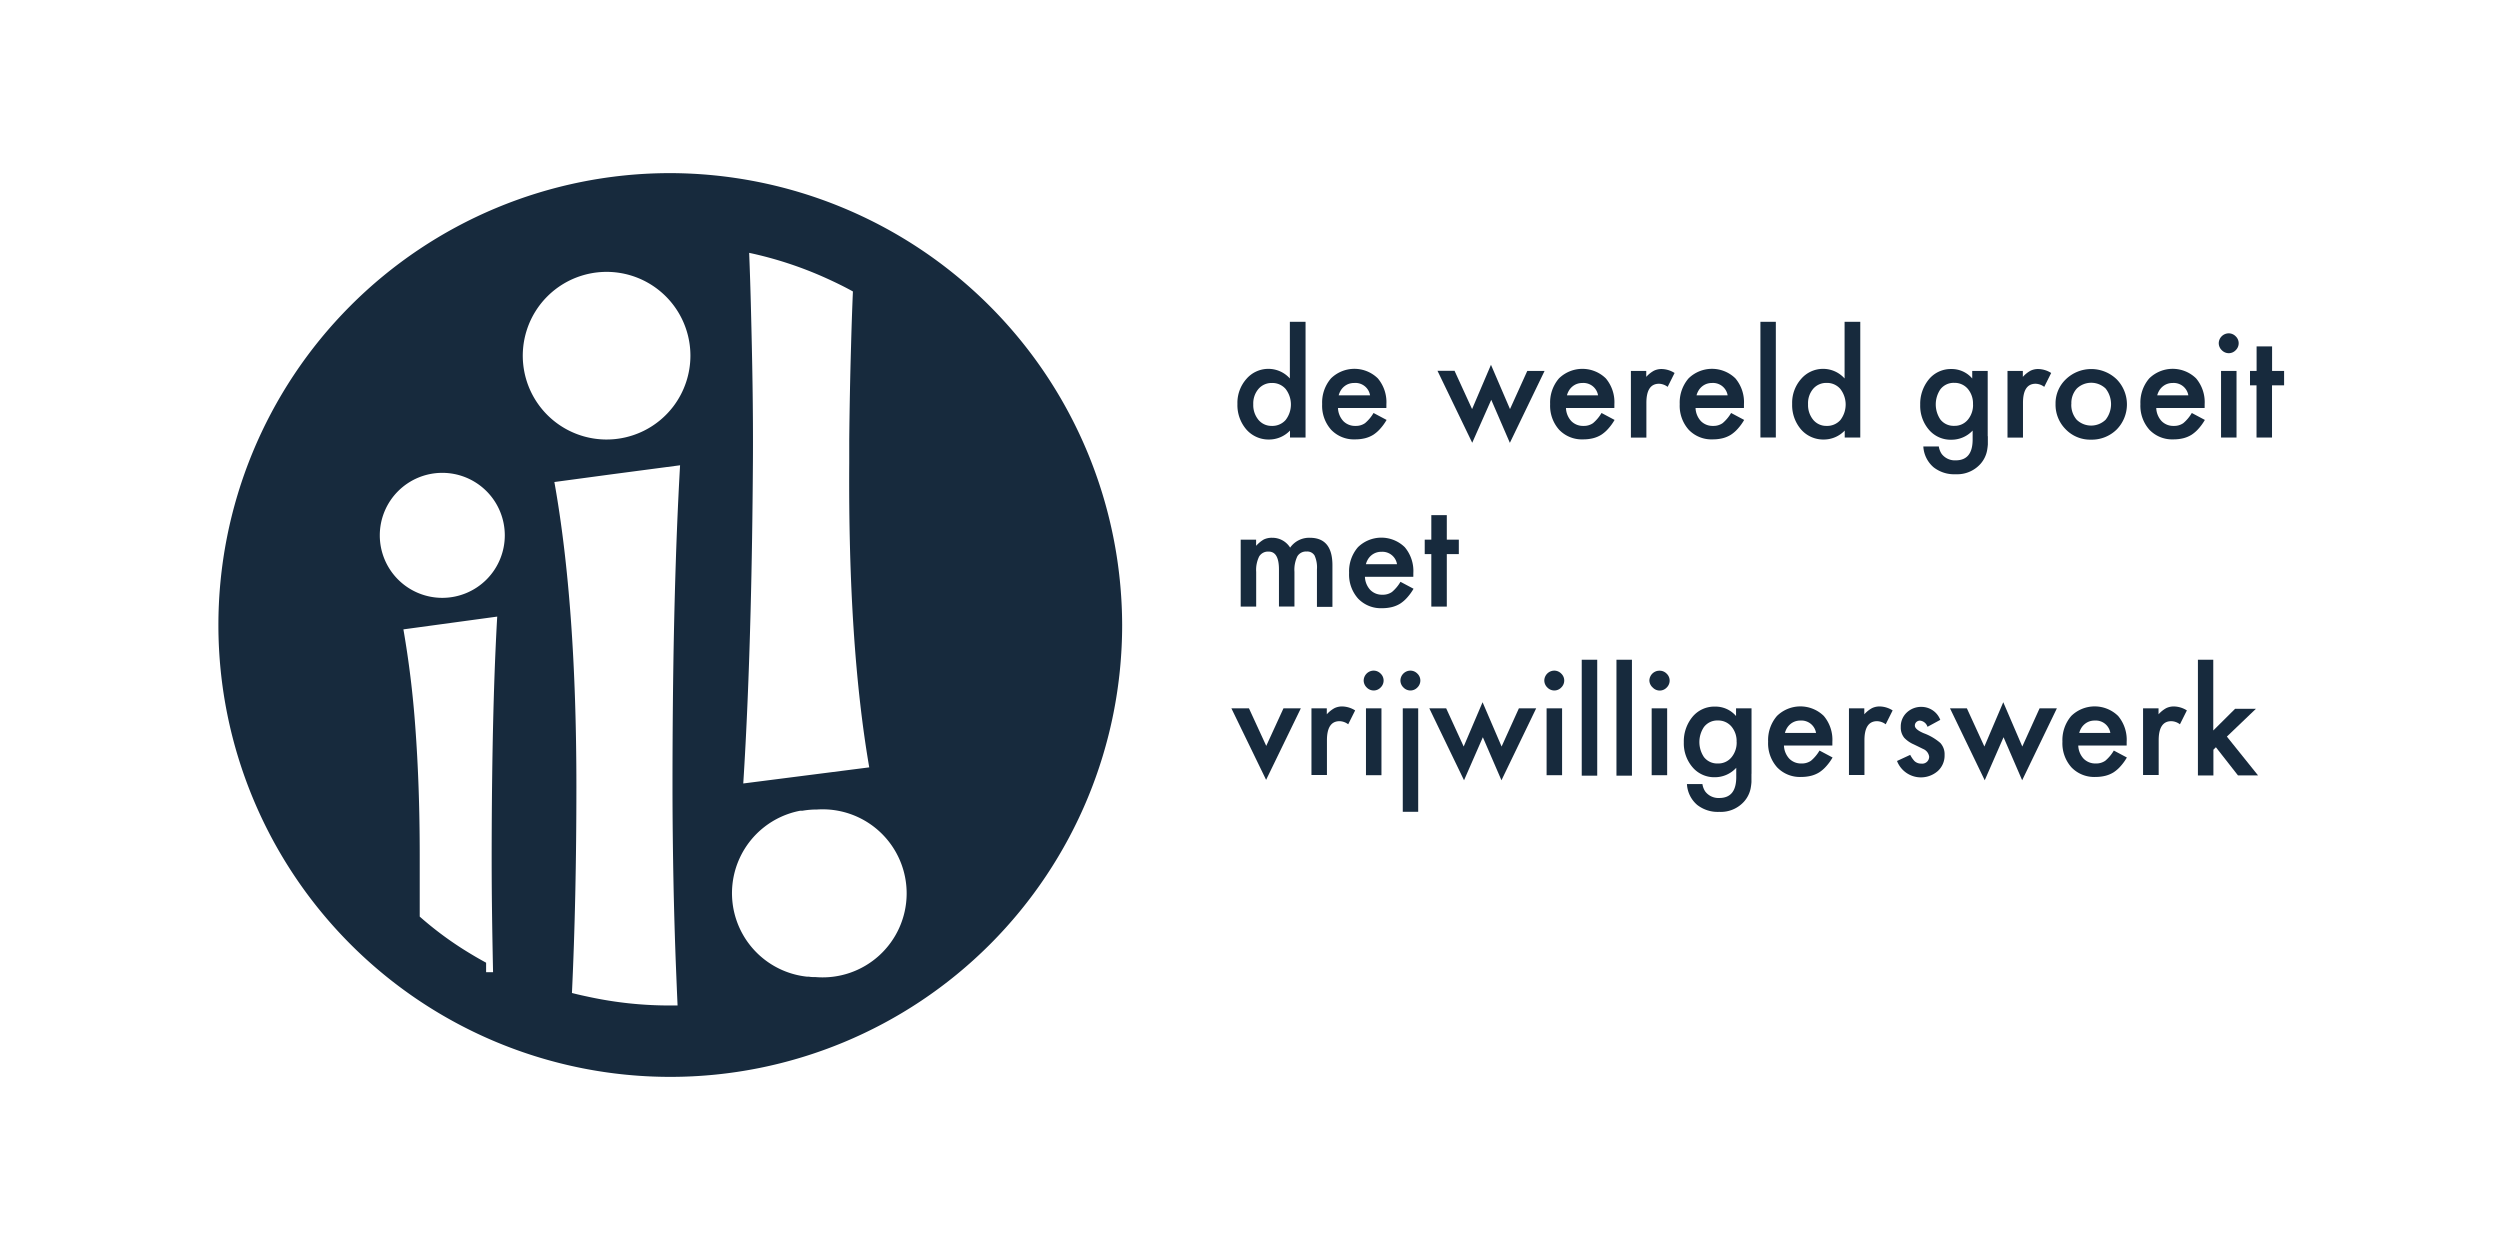 <svg id="frame" xmlns="http://www.w3.org/2000/svg" viewBox="0 0 360 180"><defs><style>.cls-1{fill:none;}.cls-2{fill:#172a3d;}</style></defs><title>Untitled-1</title><rect class="cls-1" width="360" height="180"/><path class="cls-2" d="M96.34,24.93A65.07,65.07,0,1,0,161.59,90,65.23,65.23,0,0,0,96.34,24.93Zm11.8,19.64q-0.1-4.12-.26-8.16A54.64,54.64,0,0,1,119,40.07c1.3,0.59,2.58,1.21,3.82,1.9-0.11,2.56-.2,5.21-0.27,7.9q-0.19,6.52-.26,13.53c0,1.08,0,2.15,0,3.25q-0.17,26.11,2.88,43.85h0l-18.14,2.32c0.47-7.35.82-15.69,1.06-25,0.17-6.62.28-13.69,0.33-21.29S108.32,51.72,108.14,44.57ZM71,140H70v-1.37c-1-.55-1.56-0.87-2.56-1.48a49.28,49.28,0,0,1-7-5.16h0c0-1,0-1.93,0-2.77,0-1.94,0-4,0-6.07,0-6.72-.22-12.93-0.64-18.52a141,141,0,0,0-1.71-14L71.6,88.79c-0.1,1.66-.18,3.39-0.26,5.18-0.36,8.28-.54,18.63-0.54,29.75C70.8,129.05,70.88,134,71,140ZM63.69,86.09a9,9,0,1,1,9-9A9,9,0,0,1,63.69,86.09Zm33.88,58.7h0l-1.23,0a55,55,0,0,1-11.55-1.24c-0.81-.17-1.63-0.35-2.43-0.56h0Q83,129.36,83,113.24q0-26.12-3.17-43.83l8.32-1.12L97.93,67c-0.08,1.42-.16,2.88-0.23,4.37-0.29,5.94-.5,12.46-0.65,19.54-0.14,6.92-.21,14.35-0.21,22.36,0,4.83.06,9.57,0.15,14.24q0.12,5.72.33,11.28C97.4,140.78,97.48,142.8,97.57,144.79ZM97,58.47a12.07,12.07,0,1,1,2.42-7.23A12.11,12.11,0,0,1,97,58.47Zm20.48,82.23h0c-0.35,0-.69,0-1-0.06H116.2a12.09,12.09,0,0,1-1-23.89l0.33,0a12.21,12.21,0,0,1,2.12-.18h0A12.1,12.1,0,1,1,117.44,140.7Z"/><path class="cls-2" d="M185.75,46.34H188V63h-2.24V62a4.15,4.15,0,0,1-3,1.29,4.24,4.24,0,0,1-3.28-1.44,5.37,5.37,0,0,1-1.29-3.68,5.19,5.19,0,0,1,1.29-3.6,4.16,4.16,0,0,1,6.26-.07V46.34ZM180.47,58.2a3.35,3.35,0,0,0,.74,2.25,2.43,2.43,0,0,0,1.92.88,2.55,2.55,0,0,0,2-.85,3.66,3.66,0,0,0,0-4.47,2.52,2.52,0,0,0-2-.86,2.46,2.46,0,0,0-1.92.87A3.21,3.21,0,0,0,180.47,58.2Z"/><path class="cls-2" d="M199.57,58.75h-6.9a2.92,2.92,0,0,0,.77,1.89,2.35,2.35,0,0,0,1.75.69,2.27,2.27,0,0,0,1.38-.4,5.63,5.63,0,0,0,1.22-1.46l1.88,1a7.4,7.4,0,0,1-.92,1.27,4.88,4.88,0,0,1-1,.87,4.2,4.2,0,0,1-1.2.5,5.85,5.85,0,0,1-1.4.16,4.53,4.53,0,0,1-3.46-1.38,5.19,5.19,0,0,1-1.3-3.7,5.33,5.33,0,0,1,1.27-3.7,4.82,4.82,0,0,1,6.75,0,5.33,5.33,0,0,1,1.23,3.73v0.52Zm-2.28-1.82A2.13,2.13,0,0,0,195,55.15a2.31,2.31,0,0,0-.76.12,2.2,2.2,0,0,0-.65.36,2.27,2.27,0,0,0-.5.56,2.58,2.58,0,0,0-.32.74h4.47Z"/><path class="cls-2" d="M209.46,53.41l2.52,5.5,2.72-6.38,2.74,6.38,2.49-5.5h2.49l-5,10.36-2.68-6.2L212,63.76l-5-10.36h2.5Z"/><path class="cls-2" d="M232.4,58.75h-6.9a2.92,2.92,0,0,0,.77,1.89,2.35,2.35,0,0,0,1.75.69,2.27,2.27,0,0,0,1.38-.4,5.63,5.63,0,0,0,1.22-1.46l1.88,1a7.4,7.4,0,0,1-.92,1.27,4.88,4.88,0,0,1-1,.87,4.2,4.2,0,0,1-1.2.5,5.85,5.85,0,0,1-1.4.16,4.53,4.53,0,0,1-3.46-1.38,5.19,5.19,0,0,1-1.3-3.7,5.33,5.33,0,0,1,1.27-3.7,4.83,4.83,0,0,1,6.75,0,5.33,5.33,0,0,1,1.23,3.73v0.52Zm-2.28-1.82a2.13,2.13,0,0,0-2.25-1.78,2.31,2.31,0,0,0-.76.12,2.2,2.2,0,0,0-.65.36,2.27,2.27,0,0,0-.5.56,2.58,2.58,0,0,0-.32.74h4.47Z"/><path class="cls-2" d="M234.83,53.41h2.23v0.86a4.25,4.25,0,0,1,1.09-.88,2.49,2.49,0,0,1,1.15-.25,3.59,3.59,0,0,1,1.84.57l-1,2a2.13,2.13,0,0,0-1.24-.45q-1.82,0-1.82,2.75v5h-2.23V53.41Z"/><path class="cls-2" d="M251.06,58.75h-6.9a2.92,2.92,0,0,0,.77,1.89,2.35,2.35,0,0,0,1.75.69,2.27,2.27,0,0,0,1.38-.4,5.63,5.63,0,0,0,1.22-1.46l1.88,1a7.4,7.4,0,0,1-.92,1.27,4.88,4.88,0,0,1-1,.87,4.2,4.2,0,0,1-1.2.5,5.85,5.85,0,0,1-1.4.16,4.53,4.53,0,0,1-3.46-1.38,5.19,5.19,0,0,1-1.3-3.7,5.33,5.33,0,0,1,1.27-3.7,4.82,4.82,0,0,1,6.75,0,5.33,5.33,0,0,1,1.23,3.73v0.52Zm-2.28-1.82a2.13,2.13,0,0,0-2.25-1.78,2.31,2.31,0,0,0-.76.12,2.2,2.2,0,0,0-.65.36,2.27,2.27,0,0,0-.5.56,2.58,2.58,0,0,0-.32.74h4.47Z"/><path class="cls-2" d="M255.72,46.34V63H253.5V46.34h2.23Z"/><path class="cls-2" d="M265.64,46.34h2.24V63h-2.24V62a4.15,4.15,0,0,1-3,1.29,4.24,4.24,0,0,1-3.28-1.44,5.37,5.37,0,0,1-1.29-3.68,5.19,5.19,0,0,1,1.29-3.6,4.16,4.16,0,0,1,6.26-.07V46.34ZM260.36,58.2a3.35,3.35,0,0,0,.74,2.25,2.43,2.43,0,0,0,1.92.88,2.55,2.55,0,0,0,2-.85A3.66,3.66,0,0,0,265,56a2.52,2.52,0,0,0-2-.86,2.46,2.46,0,0,0-1.92.87A3.21,3.21,0,0,0,260.36,58.2Z"/><path class="cls-2" d="M286.25,62.81q0,0.68,0,1.2a8.46,8.46,0,0,1-.12.91,4.06,4.06,0,0,1-.93,1.87,4.5,4.5,0,0,1-3.59,1.5,4.79,4.79,0,0,1-3.17-1,4.24,4.24,0,0,1-1.48-3h2.23a2.53,2.53,0,0,0,.43,1.1,2.39,2.39,0,0,0,2,.9q2.44,0,2.44-3V62A4.16,4.16,0,0,1,281,63.32a4.1,4.1,0,0,1-3.22-1.42,5.28,5.28,0,0,1-1.27-3.61,5.55,5.55,0,0,1,1.18-3.58A4.09,4.09,0,0,1,281,53.14a3.88,3.88,0,0,1,3,1.36V53.41h2.23v9.41Zm-2.14-4.57a3.25,3.25,0,0,0-.75-2.25,2.49,2.49,0,0,0-1.95-.86,2.4,2.4,0,0,0-2,.94,3.88,3.88,0,0,0,0,4.33,2.4,2.4,0,0,0,2,.92,2.44,2.44,0,0,0,2-.93A3.31,3.31,0,0,0,284.12,58.25Z"/><path class="cls-2" d="M289.06,53.41h2.23v0.86a4.25,4.25,0,0,1,1.09-.88,2.49,2.49,0,0,1,1.15-.25,3.59,3.59,0,0,1,1.84.57l-1,2a2.13,2.13,0,0,0-1.24-.45q-1.82,0-1.82,2.75v5h-2.23V53.41Z"/><path class="cls-2" d="M296,58.16a4.78,4.78,0,0,1,1.49-3.55,5.27,5.27,0,0,1,7.3,0,5.16,5.16,0,0,1,0,7.25,5.1,5.1,0,0,1-3.69,1.45,4.9,4.9,0,0,1-3.63-1.48A5,5,0,0,1,296,58.16Zm2.27,0a3.25,3.25,0,0,0,.77,2.28,3,3,0,0,0,4.17,0,3.62,3.62,0,0,0,0-4.49,3,3,0,0,0-4.15,0A3.1,3.1,0,0,0,298.28,58.2Z"/><path class="cls-2" d="M317.4,58.75h-6.9a2.92,2.92,0,0,0,.77,1.89,2.35,2.35,0,0,0,1.75.69,2.27,2.27,0,0,0,1.38-.4,5.63,5.63,0,0,0,1.22-1.46l1.88,1a7.4,7.4,0,0,1-.92,1.27,4.88,4.88,0,0,1-1,.87,4.2,4.2,0,0,1-1.2.5,5.85,5.85,0,0,1-1.4.16,4.53,4.53,0,0,1-3.46-1.38,5.19,5.19,0,0,1-1.3-3.7,5.33,5.33,0,0,1,1.27-3.7,4.82,4.82,0,0,1,6.75,0,5.33,5.33,0,0,1,1.23,3.73v0.52Zm-2.28-1.82a2.13,2.13,0,0,0-2.25-1.78,2.31,2.31,0,0,0-.76.12,2.2,2.2,0,0,0-.65.36,2.27,2.27,0,0,0-.5.56,2.58,2.58,0,0,0-.32.74h4.47Z"/><path class="cls-2" d="M319.5,49.4A1.45,1.45,0,0,1,320.94,48a1.4,1.4,0,0,1,1,.43,1.37,1.37,0,0,1,.43,1,1.4,1.4,0,0,1-.43,1,1.37,1.37,0,0,1-1,.43,1.4,1.4,0,0,1-1-.43A1.41,1.41,0,0,1,319.5,49.4Zm2.56,4V63h-2.23V53.41h2.23Z"/><path class="cls-2" d="M327.17,55.49V63h-2.23V55.49H324V53.41h0.95V49.88h2.23v3.53h1.73v2.08h-1.73Z"/><path class="cls-2" d="M178.65,77.71h2.23v0.89a4.65,4.65,0,0,1,1.1-.91,2.66,2.66,0,0,1,1.22-.25,3,3,0,0,1,2.58,1.42,3.34,3.34,0,0,1,2.84-1.42q3.25,0,3.25,3.95v6h-2.23V82a4.13,4.13,0,0,0-.34-2,1.22,1.22,0,0,0-1.14-.58,1.45,1.45,0,0,0-1.34.69,4.46,4.46,0,0,0-.42,2.23v5h-2.23V82q0-2.57-1.48-2.57a1.49,1.49,0,0,0-1.37.7,4.38,4.38,0,0,0-.43,2.22v5h-2.23V77.71Z"/><path class="cls-2" d="M203.45,83.06h-6.9a2.92,2.92,0,0,0,.77,1.89,2.35,2.35,0,0,0,1.75.69,2.27,2.27,0,0,0,1.38-.4,5.63,5.63,0,0,0,1.22-1.46l1.88,1a7.4,7.4,0,0,1-.92,1.27,4.88,4.88,0,0,1-1,.87,4.2,4.2,0,0,1-1.2.5,5.85,5.85,0,0,1-1.4.16,4.53,4.53,0,0,1-3.46-1.38,5.19,5.19,0,0,1-1.3-3.7,5.33,5.33,0,0,1,1.27-3.7,4.82,4.82,0,0,1,6.75,0,5.33,5.33,0,0,1,1.23,3.73v0.52Zm-2.28-1.82a2.13,2.13,0,0,0-2.25-1.78,2.31,2.31,0,0,0-.76.12,2.2,2.2,0,0,0-.65.36,2.27,2.27,0,0,0-.5.56,2.58,2.58,0,0,0-.32.74h4.47Z"/><path class="cls-2" d="M208.34,79.79v7.56h-2.23V79.79h-0.95V77.71h0.95V74.18h2.23v3.53h1.73v2.08h-1.73Z"/><path class="cls-2" d="M179.85,102l2.49,5.41,2.48-5.41h2.5l-5,10.3-5-10.3h2.49Z"/><path class="cls-2" d="M188.83,102h2.23v0.86a4.25,4.25,0,0,1,1.09-.88,2.49,2.49,0,0,1,1.15-.25,3.59,3.59,0,0,1,1.84.57l-1,2a2.13,2.13,0,0,0-1.24-.45q-1.82,0-1.82,2.75v5h-2.23V102Z"/><path class="cls-2" d="M196.37,98a1.45,1.45,0,0,1,1.44-1.43,1.4,1.4,0,0,1,1,.43,1.37,1.37,0,0,1,.43,1,1.4,1.4,0,0,1-.43,1,1.37,1.37,0,0,1-1,.43,1.4,1.4,0,0,1-1-.43A1.41,1.41,0,0,1,196.37,98Zm2.56,4v9.63h-2.23V102h2.23Z"/><path class="cls-2" d="M201.66,98a1.45,1.45,0,0,1,1.44-1.43,1.4,1.4,0,0,1,1,.43,1.37,1.37,0,0,1,.43,1,1.4,1.4,0,0,1-.43,1,1.37,1.37,0,0,1-1,.43,1.4,1.4,0,0,1-1-.43A1.41,1.41,0,0,1,201.66,98Zm2.56,4V116.9H202V102h2.23Z"/><path class="cls-2" d="M208.25,102l2.52,5.5,2.72-6.38,2.74,6.38,2.49-5.5h2.49l-5,10.36-2.68-6.2-2.71,6.2-5-10.36h2.5Z"/><path class="cls-2" d="M222.38,98a1.45,1.45,0,0,1,1.44-1.43,1.4,1.4,0,0,1,1,.43,1.37,1.37,0,0,1,.43,1,1.4,1.4,0,0,1-.43,1,1.37,1.37,0,0,1-1,.43,1.4,1.4,0,0,1-1-.43A1.41,1.41,0,0,1,222.38,98Zm2.56,4v9.63h-2.23V102h2.23Z"/><path class="cls-2" d="M230,95v16.7h-2.23V95H230Z"/><path class="cls-2" d="M235,95v16.7h-2.23V95H235Z"/><path class="cls-2" d="M237.51,98A1.45,1.45,0,0,1,239,96.58a1.4,1.4,0,0,1,1,.43,1.37,1.37,0,0,1,.43,1,1.4,1.4,0,0,1-.43,1,1.37,1.37,0,0,1-1,.43,1.4,1.4,0,0,1-1-.43A1.41,1.41,0,0,1,237.51,98Zm2.56,4v9.63h-2.23V102h2.23Z"/><path class="cls-2" d="M252.21,111.43q0,0.68,0,1.2a8.41,8.41,0,0,1-.12.91,4.06,4.06,0,0,1-.93,1.87,4.5,4.5,0,0,1-3.59,1.5,4.79,4.79,0,0,1-3.17-1,4.24,4.24,0,0,1-1.48-3h2.23a2.54,2.54,0,0,0,.43,1.1,2.39,2.39,0,0,0,2,.9q2.44,0,2.44-3v-1.35a4.16,4.16,0,0,1-3.06,1.36,4.1,4.1,0,0,1-3.22-1.42,5.28,5.28,0,0,1-1.27-3.61,5.55,5.55,0,0,1,1.18-3.58,4.09,4.09,0,0,1,3.34-1.56,3.88,3.88,0,0,1,3,1.36V102h2.23v9.41Zm-2.14-4.57a3.25,3.25,0,0,0-.75-2.25,2.49,2.49,0,0,0-1.95-.86,2.4,2.4,0,0,0-2,.94,3.88,3.88,0,0,0,0,4.33,2.4,2.4,0,0,0,2,.92,2.44,2.44,0,0,0,2-.93A3.31,3.31,0,0,0,250.08,106.86Z"/><path class="cls-2" d="M263.79,107.36h-6.9a2.92,2.92,0,0,0,.77,1.89,2.35,2.35,0,0,0,1.75.69,2.27,2.27,0,0,0,1.38-.4,5.63,5.63,0,0,0,1.22-1.46l1.88,1a7.4,7.4,0,0,1-.92,1.27,4.92,4.92,0,0,1-1,.87,4.21,4.21,0,0,1-1.2.5,5.82,5.82,0,0,1-1.4.16,4.53,4.53,0,0,1-3.46-1.38,5.19,5.19,0,0,1-1.3-3.7,5.33,5.33,0,0,1,1.27-3.7,4.82,4.82,0,0,1,6.75,0,5.33,5.33,0,0,1,1.23,3.73v0.52Zm-2.28-1.82a2.13,2.13,0,0,0-2.25-1.78,2.31,2.31,0,0,0-.76.12,2.2,2.2,0,0,0-.65.36,2.27,2.27,0,0,0-.5.56,2.58,2.58,0,0,0-.32.74h4.47Z"/><path class="cls-2" d="M266.23,102h2.23v0.86a4.25,4.25,0,0,1,1.09-.88,2.49,2.49,0,0,1,1.15-.25,3.59,3.59,0,0,1,1.84.57l-1,2a2.13,2.13,0,0,0-1.24-.45q-1.82,0-1.82,2.75v5h-2.23V102Z"/><path class="cls-2" d="M279.4,103.66l-1.84,1a1.27,1.27,0,0,0-1.08-.89,0.74,0.74,0,0,0-.52.2,0.68,0.68,0,0,0-.22.52q0,0.55,1.29,1.1a7.68,7.68,0,0,1,2.38,1.4,2.4,2.4,0,0,1,.61,1.73,3,3,0,0,1-1,2.33,3.69,3.69,0,0,1-5.85-1.47l1.9-.88a4.12,4.12,0,0,0,.6.88,1.38,1.38,0,0,0,1,.38,1,1,0,0,0,1.13-1,1.41,1.41,0,0,0-.87-1.11l-0.67-.33-0.68-.33a4.18,4.18,0,0,1-1.37-.95,2.34,2.34,0,0,1-.5-1.55,2.75,2.75,0,0,1,.86-2.08,3,3,0,0,1,2.14-.82A2.91,2.91,0,0,1,279.4,103.66Z"/><path class="cls-2" d="M283.23,102l2.52,5.5,2.72-6.38,2.74,6.38,2.49-5.5h2.49l-5,10.36-2.68-6.2-2.71,6.2-5-10.36h2.5Z"/><path class="cls-2" d="M306.17,107.36h-6.9a2.92,2.92,0,0,0,.77,1.89,2.35,2.35,0,0,0,1.75.69,2.27,2.27,0,0,0,1.38-.4,5.63,5.63,0,0,0,1.22-1.46l1.88,1a7.4,7.4,0,0,1-.92,1.27,4.92,4.92,0,0,1-1,.87,4.21,4.21,0,0,1-1.2.5,5.82,5.82,0,0,1-1.4.16,4.53,4.53,0,0,1-3.46-1.38,5.19,5.19,0,0,1-1.3-3.7,5.33,5.33,0,0,1,1.27-3.7,4.82,4.82,0,0,1,6.75,0,5.33,5.33,0,0,1,1.23,3.73v0.52Zm-2.28-1.82a2.13,2.13,0,0,0-2.25-1.78,2.31,2.31,0,0,0-.76.12,2.2,2.2,0,0,0-.65.36,2.27,2.27,0,0,0-.5.56,2.58,2.58,0,0,0-.32.74h4.47Z"/><path class="cls-2" d="M308.6,102h2.23v0.86a4.25,4.25,0,0,1,1.09-.88,2.49,2.49,0,0,1,1.15-.25,3.59,3.59,0,0,1,1.84.57l-1,2a2.13,2.13,0,0,0-1.24-.45q-1.82,0-1.82,2.75v5H308.6V102Z"/><path class="cls-2" d="M318.71,95v10.19l3.14-3.12h3l-4.18,4,4.49,5.59h-2.89l-3.18-4.06-0.36.36v3.71h-2.23V95h2.23Z"/></svg>